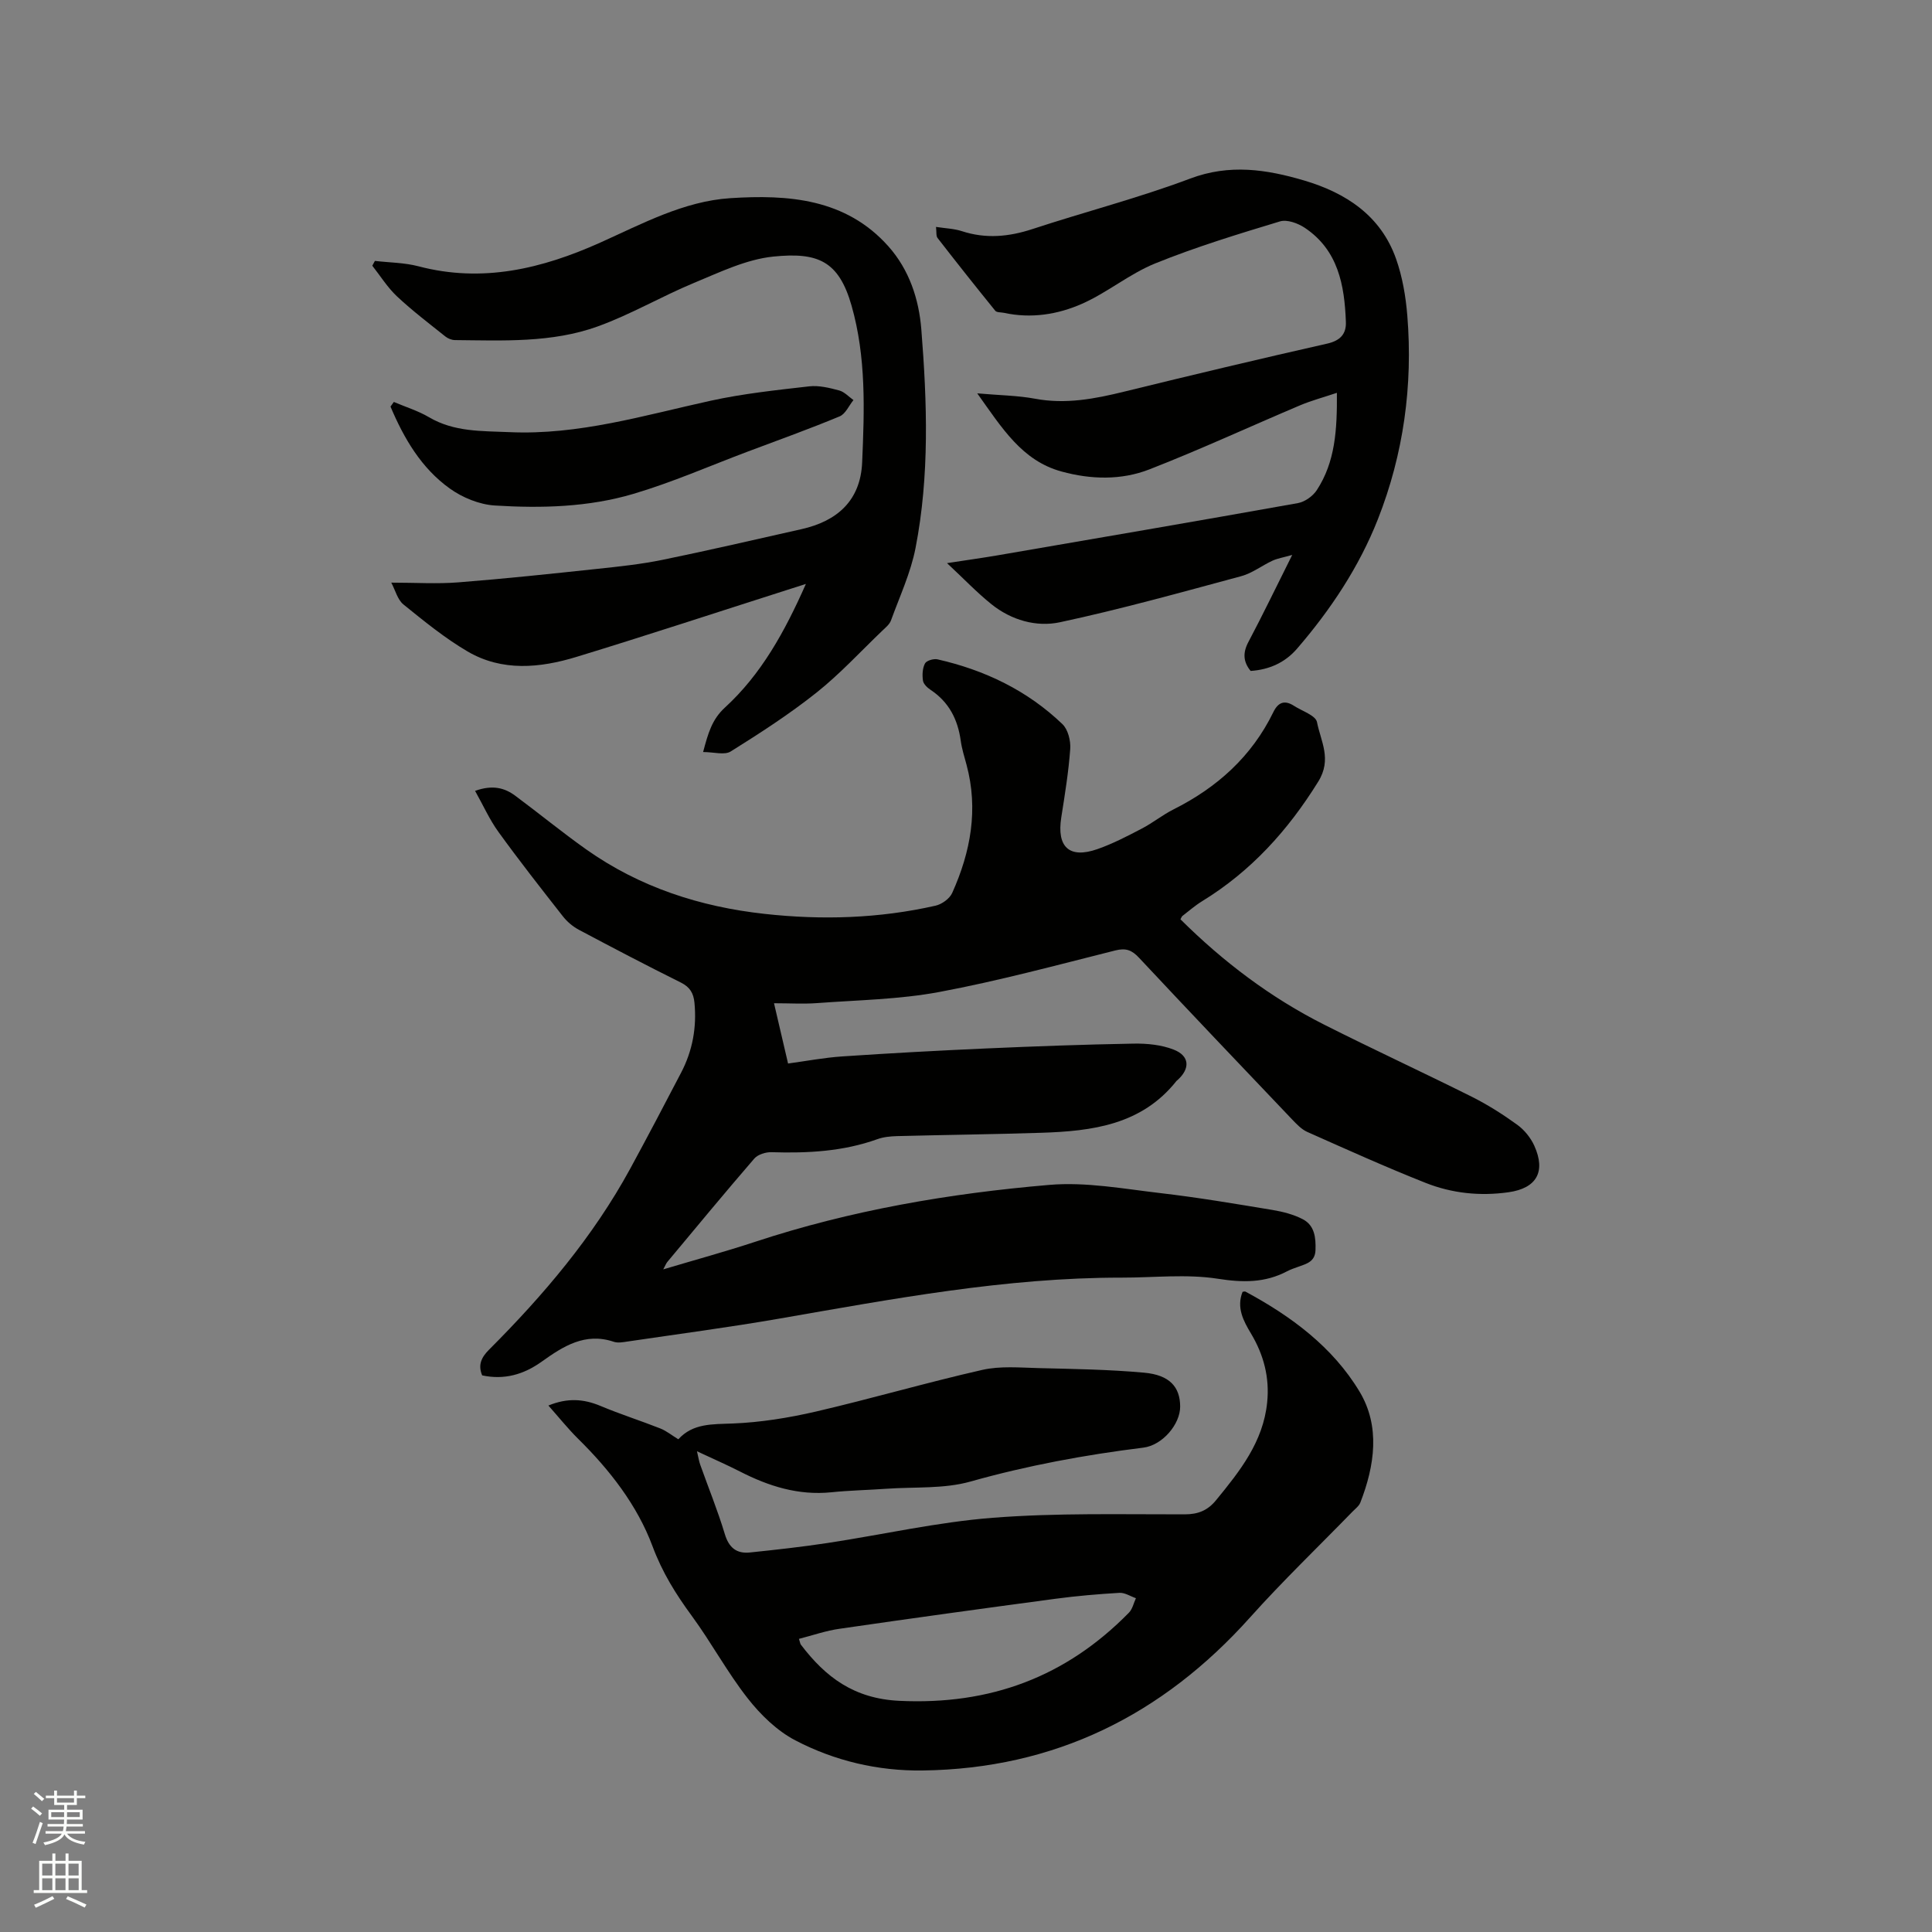 <svg enable-background="new 0 0 400 400" viewBox="0 0 400 400" xmlns="http://www.w3.org/2000/svg"><rect x="0" y="0" width="400" height="400" fill="#808080" stroke="none"/><path d="m6.44 374.46.42-.45c.65.47 1.27.95 1.85 1.44l-.45.49c-.65-.56-1.25-1.06-1.82-1.48m.93 7.33-.63-.26c.55-1.36 1.05-2.8 1.52-4.33.19.1.38.19.59.27-.46 1.29-.95 2.73-1.48 4.32m-.38-10.38.44-.42c.43.34 1.01.82 1.74 1.44l-.49.49c-.53-.51-1.09-1.01-1.69-1.51m2.5.35h1.72v-1.04h.59v1.04h3.52v-1.04h.59v1.04h1.75v.53h-1.75v1.42h-2.03v.97h3.22v2.03h-3.24c0 .35-.01.66-.03.93h3.32v.53h-3.37c-.03.27-.08.58-.15.94h3.96v.53h-3.71c.67.92 1.93 1.48 3.79 1.68-.13.24-.23.44-.29.59-2.13-.38-3.48-1.08-4.04-2.12-.43.97-1.77 1.72-4.03 2.23-.09-.19-.2-.37-.33-.55 2.1-.42 3.37-1.03 3.81-1.83h-3.36v-.53h3.58c.08-.29.13-.61.16-.94h-3.33v-.53h3.39c.02-.27.04-.58.04-.93h-3.23v-2.03h3.25v-.97h-2.07v-1.42h-1.73zm1.12 3.44v1h2.65c.01-.3.02-.44.01-.4v-.25-.35zm1.19-2h3.52v-.91h-3.52zm4.71 2h-2.63v.59c0 .15-.01.28-.01.4h2.64z" fill="#fbfcfa"/><path d="m13.56 383.74h.63v1.52h2.72v6.07h1.13v.6h-11.06v-.6h1.13v-6.07h2.73v-1.52h.63v1.52h2.1v-1.52zm-2.69 8.83.38.56c-1.24.63-2.53 1.25-3.85 1.85-.1-.21-.21-.42-.34-.63 1.36-.55 2.63-1.15 3.81-1.78m-2.13-4.27h2.1v-2.45h-2.1zm0 3.04h2.1v-2.46h-2.1zm2.72-3.04h2.1v-2.45h-2.1zm0 3.04h2.1v-2.46h-2.1zm6.07 3.6c-1.41-.71-2.7-1.3-3.86-1.78l.35-.56c1.45.62 2.75 1.19 3.88 1.72zm-1.25-9.09h-2.1v2.45h2.1zm-2.09 5.49h2.1v-2.46h-2.1z" fill="#fbfcfa"/><g fill="#010100"><path d="m244.4 190.33c8.81 8.76 18.64 16.21 29.77 21.82 10.11 5.1 20.4 9.85 30.53 14.91 3.29 1.65 6.45 3.65 9.43 5.81 1.47 1.07 2.79 2.69 3.54 4.36 2.43 5.41.42 8.79-5.33 9.61-5.91.84-11.72.23-17.19-1.94-8.26-3.27-16.36-6.93-24.48-10.54-1.2-.53-2.22-1.62-3.16-2.6-10.6-11.13-21.2-22.26-31.7-33.48-1.48-1.58-2.7-2.05-4.9-1.5-12.11 3.04-24.19 6.31-36.44 8.6-8.29 1.55-16.84 1.67-25.29 2.3-2.83.21-5.69.03-8.93.03.98 4.21 1.89 8.08 2.91 12.48 3.77-.51 7.48-1.22 11.22-1.47 9.93-.67 19.87-1.21 29.81-1.65 10.16-.45 20.33-.82 30.49-1 2.79-.05 5.78.24 8.34 1.25 3.3 1.3 3.41 3.92.79 6.28-.08.07-.18.13-.24.21-7.21 9.09-17.45 10.38-27.98 10.72-9.95.32-19.91.43-29.86.69-1.36.04-2.8.17-4.07.63-7.12 2.56-14.46 2.93-21.92 2.7-1.2-.04-2.83.47-3.57 1.32-6.1 7.06-12.04 14.25-18.02 21.42-.24.29-.38.68-.83 1.52 6.63-1.98 12.84-3.67 18.94-5.68 19.83-6.55 40.28-10.05 60.98-11.81 7.57-.65 15.37.81 23.01 1.7 7.77.9 15.49 2.21 23.21 3.49 2.15.36 4.38.93 6.29 1.93 2.43 1.28 2.7 3.8 2.61 6.38-.08 2.39-1.83 2.83-3.53 3.44-.8.29-1.61.55-2.36.95-4.59 2.41-9.16 2.35-14.34 1.54-6.49-1.01-13.27-.22-19.92-.23-23.97-.02-47.4 4.41-70.89 8.49-10.43 1.81-20.94 3.19-31.41 4.74-.94.14-1.99.34-2.84.05-5.93-1.99-10.47.94-14.91 4.11-3.72 2.66-7.72 3.83-12.33 2.85-.9-2.15-.19-3.71 1.41-5.31 11.28-11.29 21.55-23.38 29.23-37.47 3.59-6.6 7.09-13.26 10.56-19.92 2.36-4.53 3.24-9.36 2.75-14.46-.19-1.95-.92-3.23-2.79-4.16-7.11-3.54-14.15-7.22-21.16-10.95-1.25-.67-2.44-1.68-3.31-2.8-4.51-5.75-9.02-11.5-13.3-17.42-1.86-2.56-3.17-5.52-4.86-8.53 3.61-1.29 6.1-.64 8.32 1.01 4.93 3.66 9.68 7.56 14.69 11.11 11.07 7.83 23.56 11.88 36.94 13.35 11.88 1.31 23.71.95 35.39-1.7 1.31-.3 2.91-1.45 3.44-2.63 3.83-8.51 5.46-17.33 2.96-26.58-.44-1.63-.96-3.27-1.19-4.94-.61-4.41-2.44-8.01-6.24-10.53-.68-.45-1.47-1.2-1.58-1.91-.17-1.16-.11-2.56.42-3.56.31-.59 1.79-1.03 2.59-.85 9.78 2.22 18.6 6.44 25.87 13.42 1.15 1.11 1.73 3.43 1.61 5.12-.34 4.74-1.11 9.46-1.85 14.16-.98 6.16 1.65 8.63 7.48 6.59 3.17-1.11 6.2-2.69 9.19-4.25 2.25-1.17 4.26-2.81 6.52-3.95 9.06-4.54 16.23-10.97 20.71-20.16 1.01-2.08 2.35-2.54 4.27-1.31 1.68 1.09 4.5 1.99 4.77 3.38.77 3.96 3.14 7.67.26 12.31-6.26 10.1-13.92 18.56-24.05 24.77-1.44.88-2.72 2.01-4.07 3.05-.14.1-.21.33-.41.69z"/><path d="m113.54 291c3.95-1.62 7.29-1.38 10.78.08 4.07 1.71 8.29 3.05 12.4 4.67 1.25.5 2.35 1.4 3.72 2.24 3.03-3.34 7.05-3.1 11.28-3.27 5.76-.23 11.57-1.17 17.2-2.47 11.53-2.68 22.92-6.01 34.46-8.63 3.72-.84 7.76-.47 11.64-.37 7.3.18 14.62.29 21.88.95 5.26.48 7.42 2.95 7.44 7 .02 3.67-3.67 8.03-7.63 8.52-12.1 1.5-24.01 3.7-35.79 7.02-5.5 1.55-11.56 1.08-17.38 1.49-3.8.27-7.63.34-11.42.73-6.82.69-12.97-1.25-18.92-4.3-2.72-1.39-5.53-2.61-8.9-4.19.31 1.31.42 2.07.67 2.77 1.7 4.79 3.63 9.5 5.09 14.36.86 2.86 2.46 4.12 5.24 3.82 5.36-.56 10.72-1.15 16.04-1.96 11.41-1.73 22.74-4.33 34.21-5.22 13.18-1.03 26.47-.69 39.72-.71 2.82 0 4.78-.82 6.51-2.94 4.93-6.02 9.74-12.05 10.57-20.21.53-5.16-.7-9.85-3.33-14.26-1.59-2.65-3.06-5.39-1.76-8.66.23-.02.46-.12.59-.05 9.47 5.09 18.08 11.47 23.63 20.71 4.32 7.19 3.15 15.3.16 22.98-.29.73-1.06 1.29-1.64 1.89-7.08 7.28-14.42 14.32-21.19 21.88-18.14 20.25-40.47 31.33-67.81 31.69-9.26.12-18.2-1.99-26.34-6.24-3.79-1.98-7.18-5.28-9.85-8.69-4.24-5.4-7.52-11.54-11.59-17.09-3.31-4.51-6.09-8.96-8.12-14.4-3.16-8.49-8.88-15.84-15.46-22.31-2.07-2.06-3.91-4.36-6.1-6.83zm51.87 48.31c.26.79.27 1.02.39 1.18 5.14 6.78 11.04 11.2 20.4 11.65 18.79.9 34.48-4.94 47.53-18.25.74-.75.98-1.99 1.45-3-1.13-.39-2.29-1.17-3.4-1.11-4.43.26-8.87.64-13.27 1.23-14.88 1.99-29.76 4.04-44.62 6.2-2.85.39-5.62 1.37-8.48 2.1z"/><path d="m202.33 81.44c4.64.41 8.36.44 11.96 1.11 6.34 1.19 12.38.03 18.48-1.47 13.98-3.43 27.98-6.77 42.02-9.94 2.74-.62 3.96-2.04 3.86-4.5-.28-7.57-1.58-14.84-8.5-19.47-1.42-.95-3.68-1.78-5.15-1.33-8.69 2.63-17.41 5.29-25.81 8.69-5.31 2.15-9.9 6.03-15.16 8.36-5.04 2.23-10.56 3.1-16.16 1.88-.62-.13-1.5-.05-1.81-.43-4.04-4.98-8.02-10-11.95-15.07-.33-.42-.19-1.21-.32-2.29 1.94.3 3.73.35 5.36.88 4.96 1.62 9.71 1.17 14.62-.44 10.85-3.57 21.97-6.43 32.65-10.45 8.15-3.07 15.8-1.9 23.56.39 8.68 2.57 15.89 7.27 19.06 16.23 1.32 3.74 2.01 7.8 2.33 11.77 1.17 14.47-.78 28.63-6.08 42.11-3.89 9.89-9.79 18.76-16.75 26.83-2.43 2.82-5.68 4.35-9.61 4.61-1.52-1.86-1.67-3.71-.47-5.98 2.97-5.61 5.72-11.32 9.08-18.04-1.93.55-3.09.73-4.1 1.2-2.18 1.01-4.19 2.59-6.46 3.2-12.46 3.36-24.92 6.84-37.53 9.54-4.88 1.05-10.08-.43-14.19-3.74-3.04-2.44-5.74-5.29-9.19-8.5 3.9-.6 7.15-1.05 10.39-1.6 20.76-3.57 41.53-7.12 62.27-10.83 1.43-.26 3.08-1.44 3.89-2.67 3.82-5.83 4.23-12.46 4.17-20.16-2.86.96-5.31 1.61-7.63 2.59-10.4 4.4-20.67 9.16-31.19 13.26-5.82 2.27-12.1 2.11-18.16.45-8.22-2.23-12.35-9.01-17.48-16.19z"/><path d="m77.62 54.02c3.01.35 6.11.35 9.01 1.11 13.25 3.49 25.58.51 37.64-4.9 8.69-3.9 17.33-8.58 26.91-9.2 11.92-.77 23.91.03 32.76 9.98 4.32 4.86 6.31 10.93 6.81 17.17 1.2 15.11 1.72 30.3-1.2 45.29-1 5.13-3.28 10.02-5.08 14.98-.3.83-1.13 1.49-1.81 2.14-4.51 4.32-8.77 8.96-13.64 12.83-5.6 4.45-11.65 8.36-17.73 12.16-1.29.81-3.51.12-5.72.12 1.05-3.93 1.83-6.74 4.52-9.21 7.5-6.87 12.35-15.63 16.76-25.59-1.82.58-2.89.92-3.95 1.26-14.52 4.63-28.99 9.4-43.57 13.85-7.55 2.3-15.36 3.06-22.52-1.13-4.71-2.76-9.01-6.28-13.28-9.73-1.22-.99-1.67-2.92-2.52-4.52 5.07 0 9.51.29 13.9-.06 9.59-.75 19.16-1.77 28.72-2.79 4.53-.48 9.08-.96 13.53-1.87 9.62-1.97 19.18-4.2 28.76-6.35 7.42-1.66 12.24-5.92 12.58-13.83.47-10.88.85-21.78-2.2-32.47-2.65-9.26-6.98-11.07-16.18-10.14-5.61.57-11.09 3.24-16.43 5.45-6.73 2.79-13.09 6.54-19.93 9.01-9.52 3.44-19.62 2.92-29.58 2.83-.67-.01-1.45-.32-1.98-.75-3.39-2.71-6.85-5.34-10.01-8.3-1.96-1.84-3.43-4.22-5.11-6.35.17-.31.36-.65.54-.99z"/><path d="m81.54 83.22c2.44 1.04 5.02 1.83 7.28 3.16 5.22 3.08 10.94 2.84 16.65 3.09 14.34.65 27.88-3.48 41.65-6.5 6.7-1.47 13.58-2.2 20.41-2.98 2.02-.23 4.2.31 6.22.85 1.08.29 1.97 1.3 2.95 1.99-.94 1.15-1.65 2.87-2.85 3.37-6.25 2.6-12.63 4.89-18.97 7.27-7.9 2.97-15.67 6.39-23.74 8.78-9.31 2.76-19.06 3.01-28.69 2.41-3.2-.2-6.7-1.63-9.33-3.52-5.9-4.22-9.49-10.38-12.27-16.96.22-.31.46-.63.69-.96z"/></g></svg>